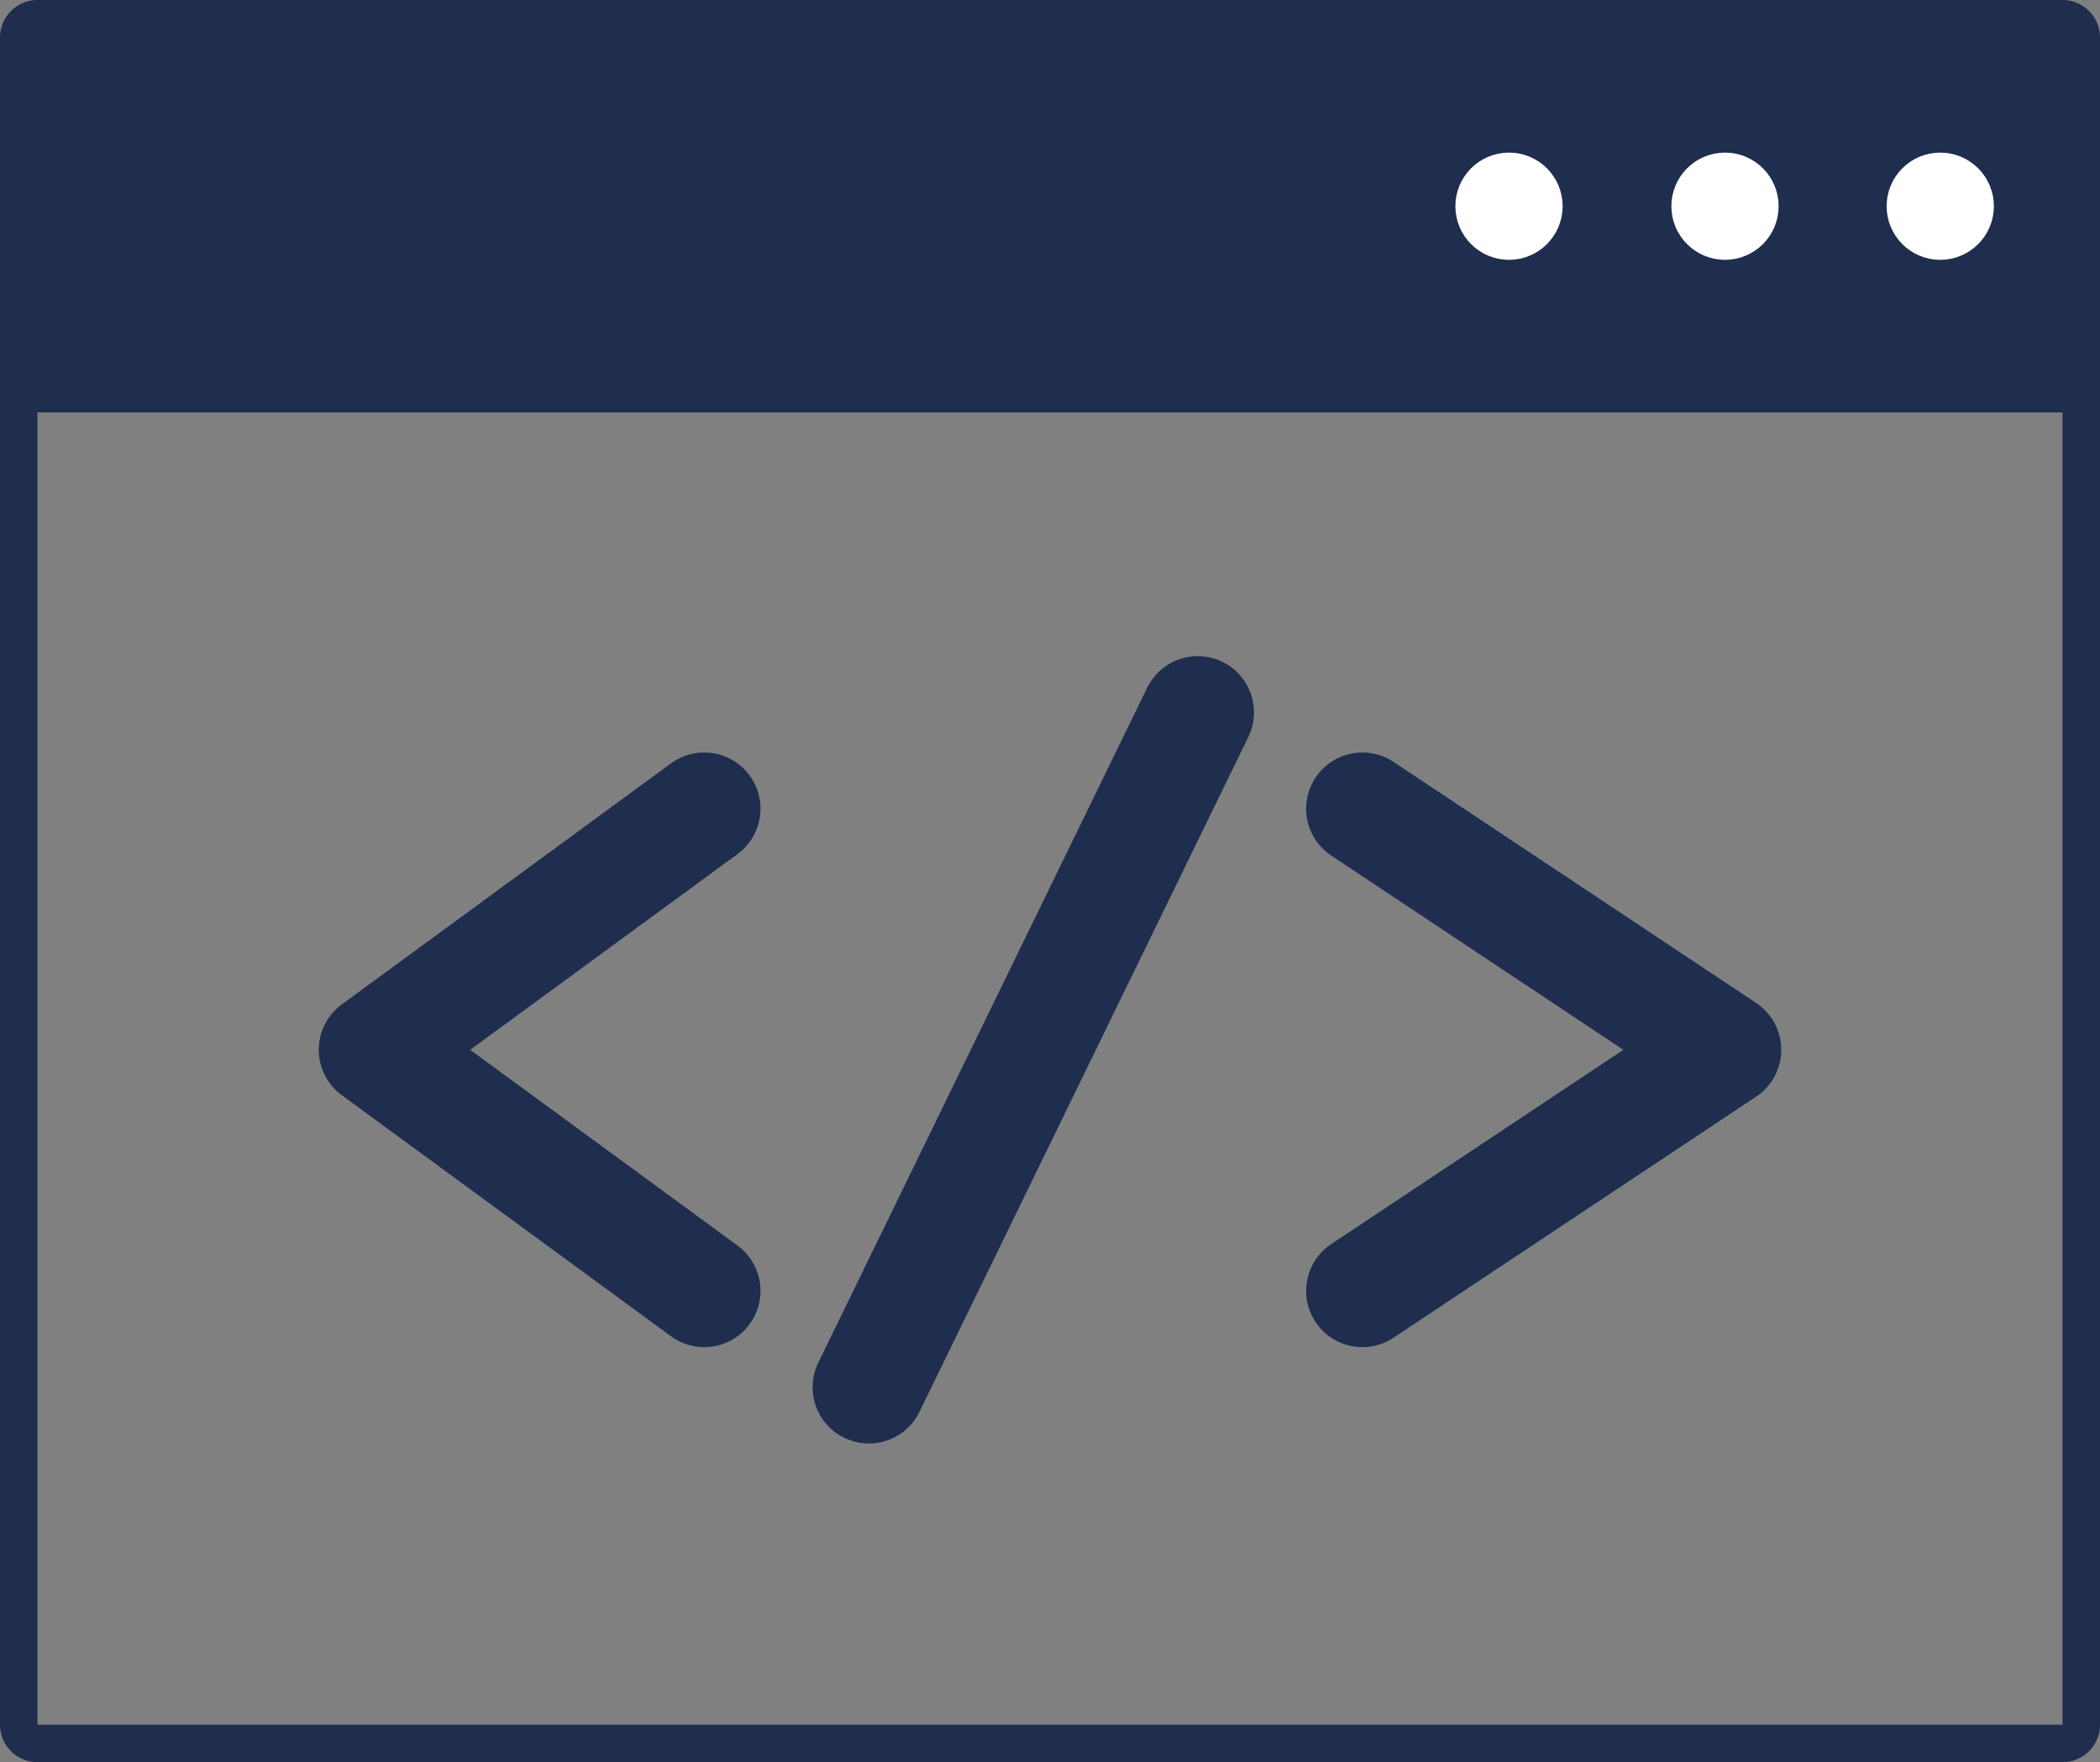 <svg xmlns="http://www.w3.org/2000/svg" viewBox="0 0 56 47"><rect x="0" y="0" width="56" height="47" fill="#808080" stroke="none"/><defs><style>.cls-1{fill:#1f2e4f;}.cls-2,.cls-3{fill:none;stroke:#1f2e4f;stroke-width:3px;}.cls-2,.cls-3,.cls-4{stroke-linecap:round;}.cls-2,.cls-4{stroke-linejoin:round;}.cls-3{stroke-miterlimit:10;}.cls-4{fill:#fff;stroke:#fff;}</style></defs><g id="Layer_2" data-name="Layer 2"><g id="Layer_1-2" data-name="Layer 1"><path class="cls-1" d="M55,10V46H1V10H55m0-1H1a1,1,0,0,0-1,1V46a1,1,0,0,0,1,1H55a1,1,0,0,0,1-1V10a1,1,0,0,0-1-1Z"/><path class="cls-2" d="M18.78,21.57,10,28l8.78,6.43"/><path class="cls-2" d="M36.33,21.57,46,28l-9.67,6.43"/><line class="cls-3" x1="23.17" y1="37" x2="31.94" y2="19"/><rect class="cls-1" x="0.5" y="0.5" width="55" height="10" rx="0.5"/><path class="cls-1" d="M55,1v9H1V1H55m0-1H1A1,1,0,0,0,0,1v9a1,1,0,0,0,1,1H55a1,1,0,0,0,1-1V1a1,1,0,0,0-1-1Z"/><circle class="cls-4" cx="51.74" cy="5.5" r="0.93"/><circle class="cls-4" cx="40.24" cy="5.5" r="0.93"/><circle class="cls-4" cx="46" cy="5.5" r="0.93"/></g></g></svg>